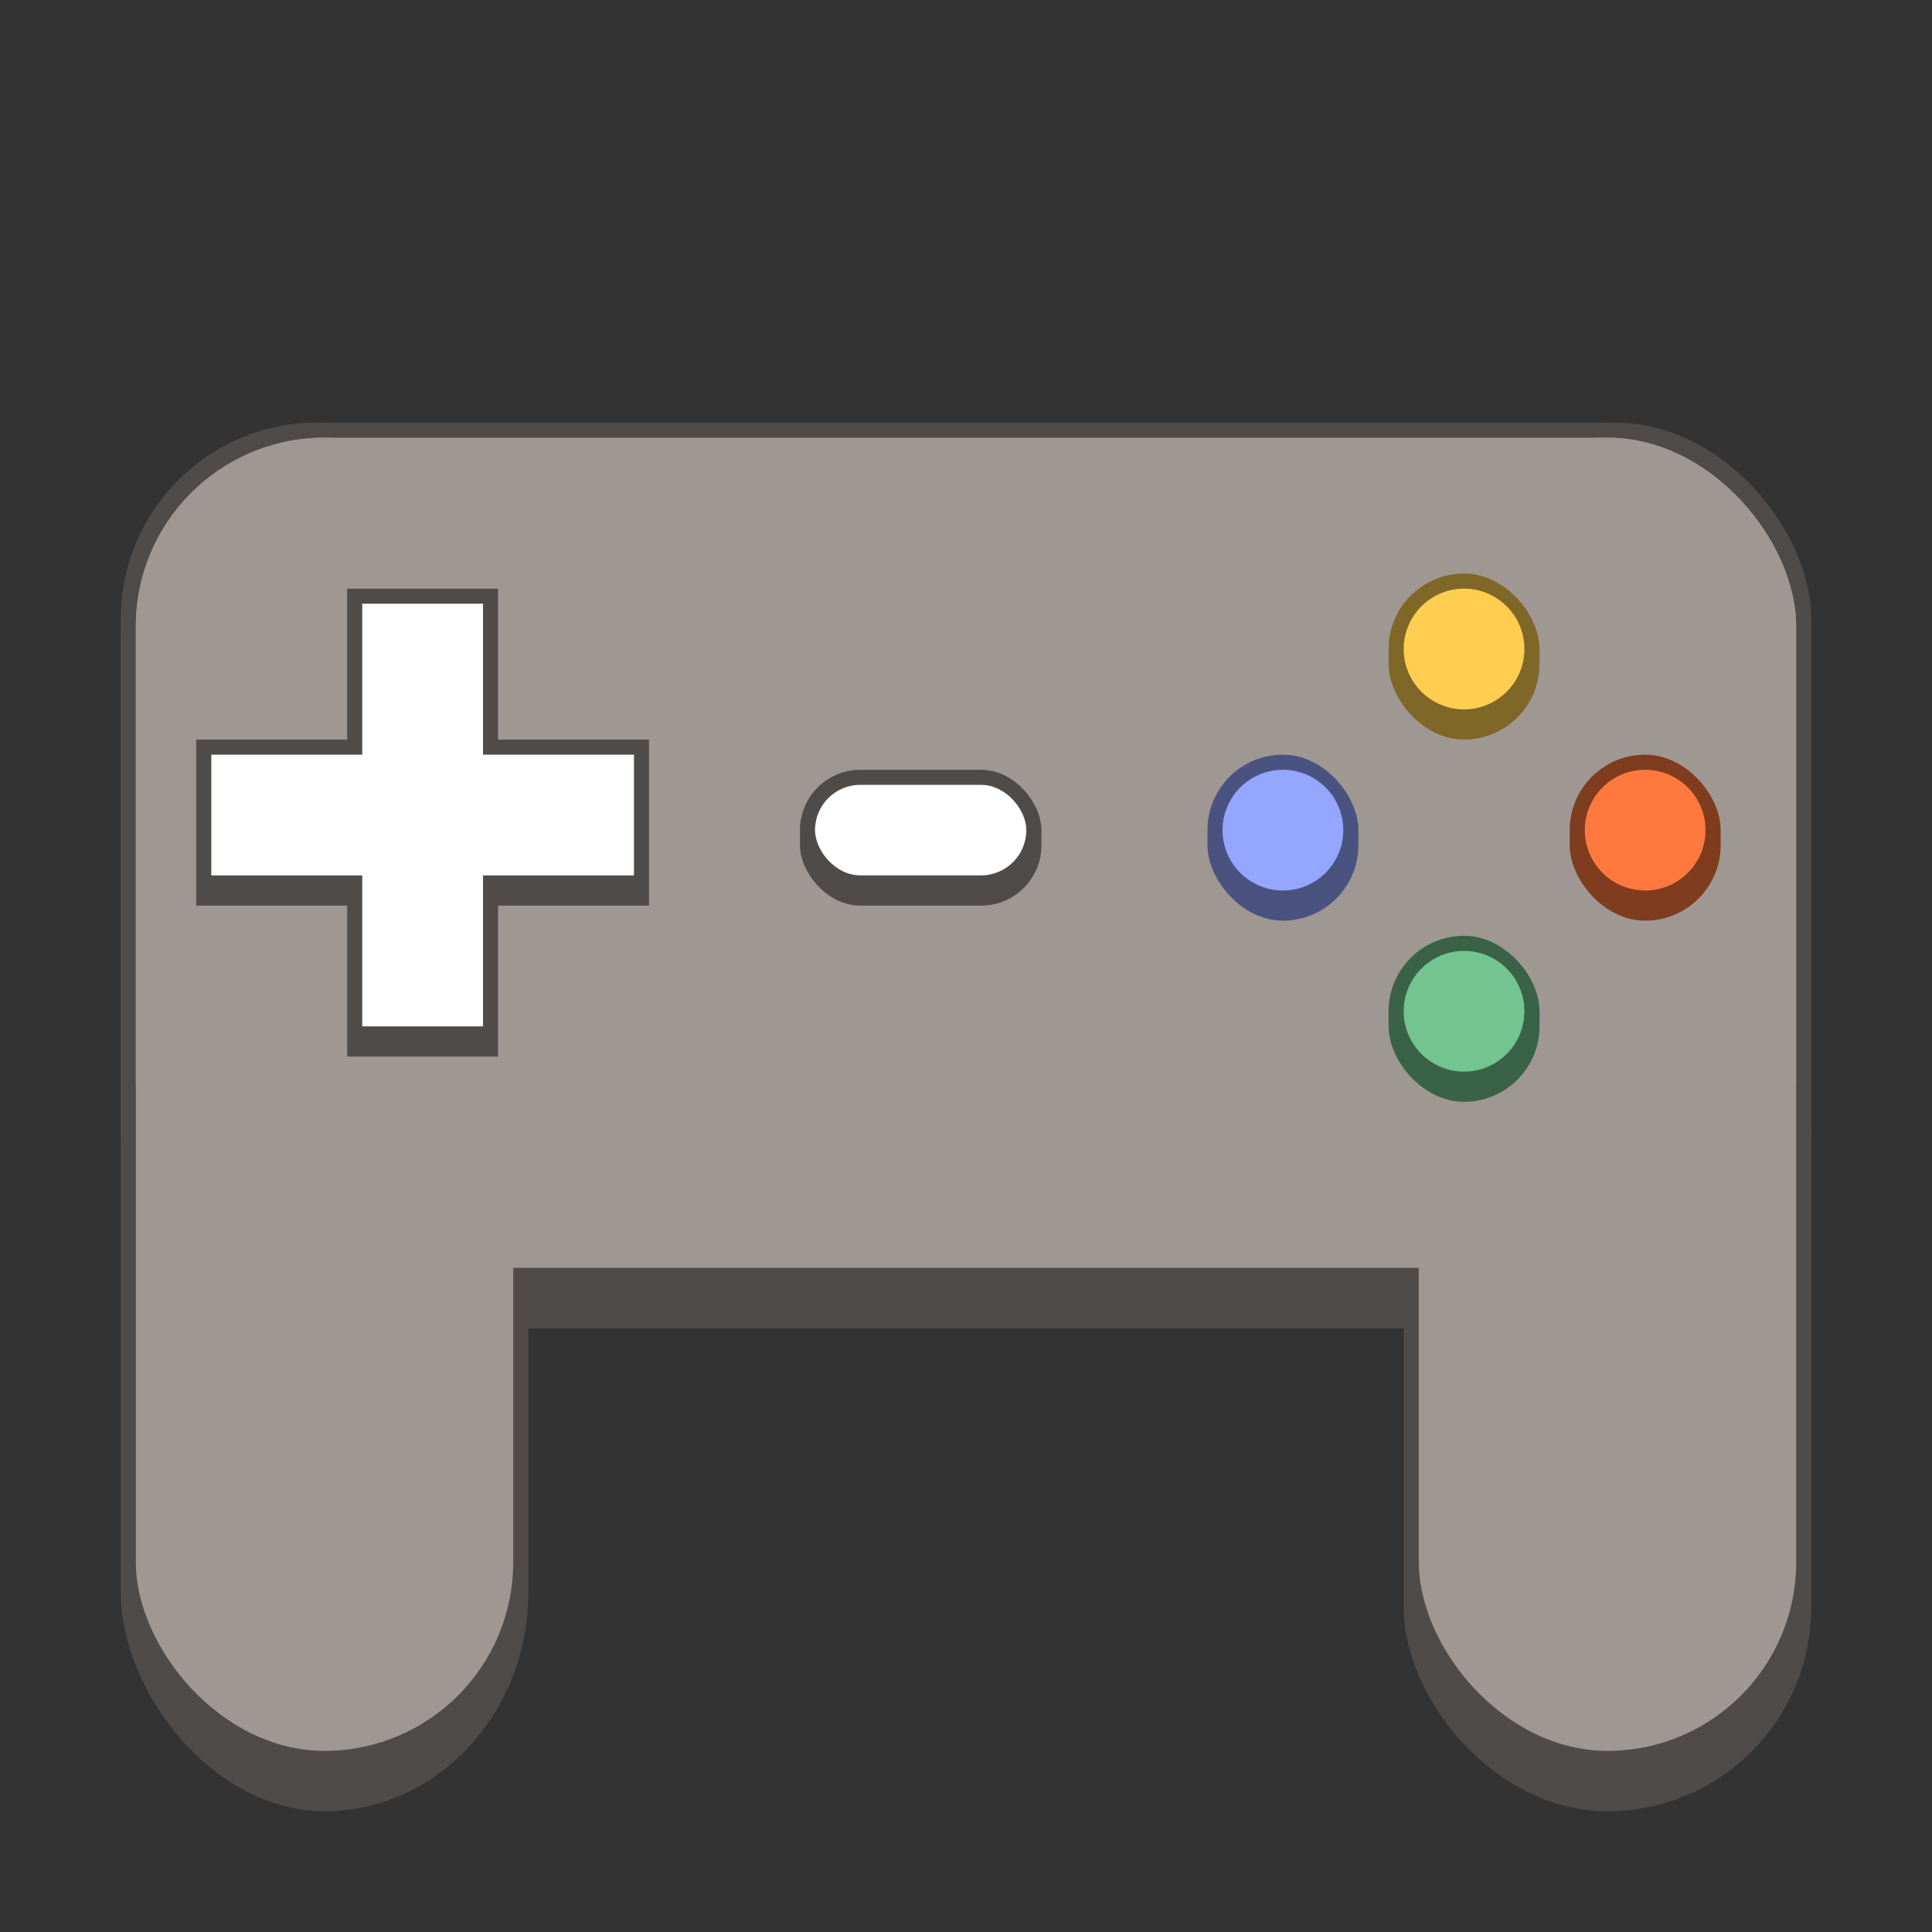 <?xml version="1.0" encoding="UTF-8" standalone="no"?>
<!-- Created with Inkscape (http://www.inkscape.org/) -->

<svg
   width="128"
   height="128"
   viewBox="0 0 33.867 33.867"
   version="1.1"
   id="svg5"
   inkscape:version="1.2 (dc2aedaf03, 2022-05-15)"
   sodipodi:docname="input-gaming.svg"
   xmlns:inkscape="http://www.inkscape.org/namespaces/inkscape"
   xmlns:sodipodi="http://sodipodi.sourceforge.net/DTD/sodipodi-0.dtd"
   xmlns="http://www.w3.org/2000/svg"
   xmlns:svg="http://www.w3.org/2000/svg">
  <rect x="0" y="0" width="33.867" height="33.867" fill="#333333" stroke="none"/>
  <sodipodi:namedview
     id="namedview7"
     pagecolor="#ffffff"
     bordercolor="#666666"
     borderopacity="1.0"
     inkscape:pageshadow="2"
     inkscape:pageopacity="0.0"
     inkscape:pagecheckerboard="0"
     inkscape:document-units="px"
     showgrid="false"
     units="px"
     height="48px"
     inkscape:zoom="2.4401645"
     inkscape:cx="66.184064"
     inkscape:cy="24.793411"
     inkscape:window-width="1538"
     inkscape:window-height="973"
     inkscape:window-x="35"
     inkscape:window-y="32"
     inkscape:window-maximized="0"
     inkscape:current-layer="svg5"
     showguides="false"
     inkscape:showpageshadow="2"
     inkscape:deskcolor="#d1d1d1" />
  <defs
     id="defs2" />
  <rect
     style="opacity:1;fill:#4f4b49;fill-opacity:1;stroke-width:0.529"
     id="rect1319"
     width="29.633"
     height="15.875"
     x="2.117"
     y="7.408"
     ry="3.44" />
  <rect
     style="fill:#4f4b49;fill-opacity:1;stroke-width:1.646"
     id="rect25923"
     width="7.144"
     height="24.342"
     x="24.606"
     y="7.408"
     ry="3.572" />
  <rect
     style="fill:#4f4b49;fill-opacity:1;stroke-width:1.646"
     id="rect25455"
     width="7.144"
     height="24.342"
     x="2.117"
     y="7.408"
     ry="3.836" />
  <rect
     style="opacity:1;fill:#9f9792;fill-opacity:1;stroke-width:0.265"
     id="rect1162"
     width="29.104"
     height="14.552"
     x="2.381"
     y="7.673"
     ry="3.307" />
  <rect
     style="fill:#9f9792;fill-opacity:1;stroke-width:1.89"
     id="rect27404"
     width="6.615"
     height="23.019"
     x="2.381"
     y="7.673"
     ry="3.307" />
  <path
     d="m 6.085,10.319 v 2.646 H 3.44 v 2.91 h 2.646 v 2.646 H 8.731 V 15.875 H 11.377 V 12.965 H 8.731 V 10.319 Z"
     id="path29597"
     style="fill:#4f4b49;fill-opacity:1;stroke-width:0.722"
     sodipodi:nodetypes="ccccccccccccc" />
  <path
     d="m 6.35,10.583 v 2.646 H 3.704 v 2.117 h 2.646 v 2.646 H 8.467 V 15.346 H 11.113 V 13.229 H 8.467 v -2.646 z"
     style="fill:#ffffff;fill-opacity:1;stroke-width:0.529"
     id="path30435"
     sodipodi:nodetypes="ccccccccccccc" />
  <rect
     style="fill:#9f9792;fill-opacity:1;stroke-width:1.89"
     id="rect27406"
     width="6.615"
     height="23.019"
     x="24.871"
     y="7.673"
     ry="3.307" />
  <rect
     style="fill:#4f4b49;fill-opacity:1;stroke-width:0.529"
     id="rect28134"
     width="4.233"
     height="2.381"
     x="14.023"
     y="13.494"
     ry="1.058" />
  <rect
     style="fill:#ffffff;fill-opacity:1;stroke-width:1.058"
     id="rect31959"
     width="3.704"
     height="1.587"
     x="14.287"
     y="13.758"
     ry="0.794" />
  <g
     id="g565"
     transform="translate(2.91,1.323)">
    <rect
       style="fill:#7f6728;fill-opacity:1;stroke-width:0.529"
       id="rect33413"
       width="2.646"
       height="2.91"
       x="21.431"
       y="8.731"
       ry="1.323" />
    <circle
       style="fill:#ffce51;fill-opacity:1;stroke-width:0.529"
       id="path47119"
       cx="22.754"
       cy="10.054"
       r="1.058" />
    <rect
       style="fill:#396247;fill-opacity:1;stroke-width:0.529"
       id="rect33415"
       width="2.646"
       height="2.91"
       x="21.431"
       y="15.081"
       ry="1.323" />
    <circle
       style="fill:#73c48f;fill-opacity:1;stroke-width:0.353"
       id="path39229"
       cx="22.754"
       cy="16.404"
       r="1.058" />
    <rect
       style="fill:#7f3c1f;fill-opacity:1;stroke-width:0.529"
       id="rect33417"
       width="2.646"
       height="2.91"
       x="24.606"
       y="11.906"
       ry="1.323" />
    <circle
       style="fill:#ff793e;fill-opacity:1;stroke-width:0.529"
       id="path49171"
       cx="25.929"
       cy="13.229"
       r="1.058" />
    <rect
       style="fill:#4a537f;fill-opacity:1;stroke-width:0.529"
       id="rect33419"
       width="2.646"
       height="2.91"
       x="18.256"
       y="11.906"
       ry="1.323" />
    <circle
       style="fill:#94a6ff;fill-opacity:1;stroke-width:0.529"
       id="path45378"
       cx="19.579"
       cy="13.229"
       r="1.058" />
  </g>
</svg>
